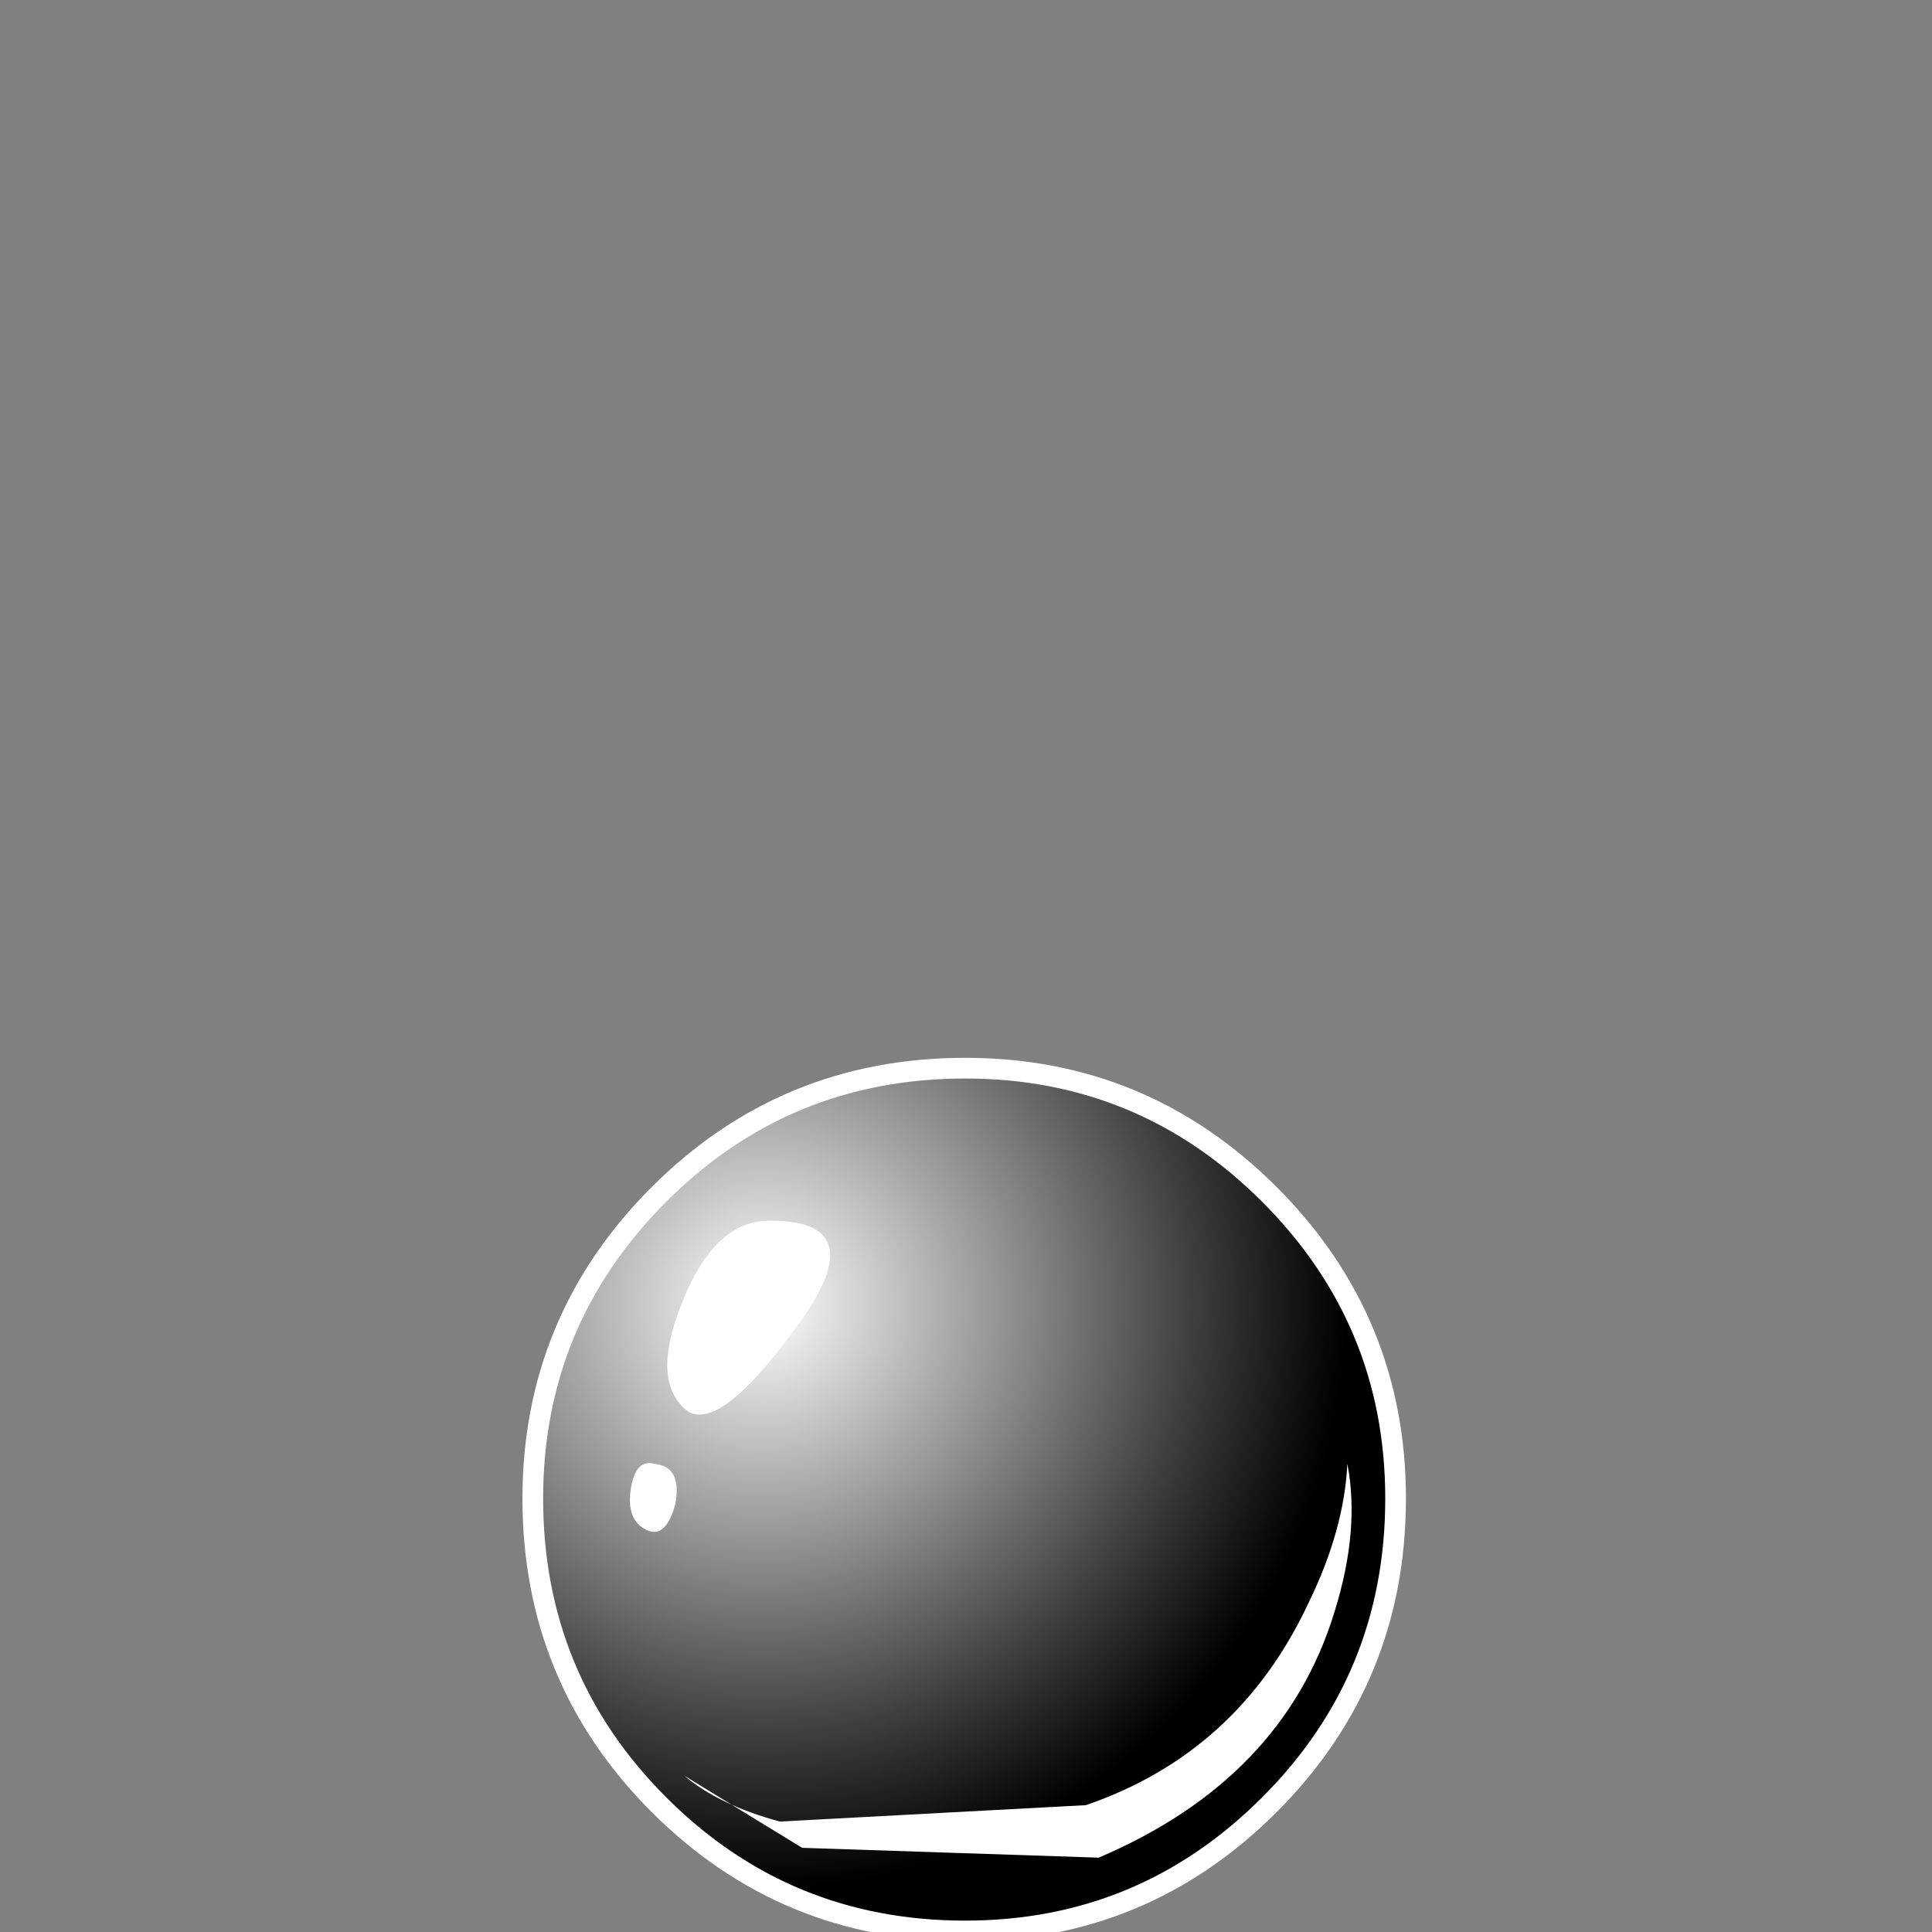 <?xml version="1.0" encoding="UTF-8" standalone="no"?>
<svg xmlns:xlink="http://www.w3.org/1999/xlink" height="37.35px" width="37.35px" xmlns="http://www.w3.org/2000/svg">
  <rect width="100%" height="100%" fill="#808080" stroke="none"/>
  <g transform="matrix(1.0, 0.0, 0.0, 1.0, 0.0, 0.0)">
    <use height="20.85" transform="matrix(0.8, 0.0, 0.0, 0.8, 10.3, 20.65)" width="20.85" xlink:href="#sprite0"/>
    <use height="20.85" transform="matrix(0.8, 0.0, 0.0, 0.8, 10.3, 20.65)" width="20.85" xlink:href="#sprite1"/>
    <use height="21.35" transform="matrix(0.8, 0.0, 0.0, 0.8, 10.1, 20.45)" width="21.35" xlink:href="#sprite2"/>
    <use height="6.0" transform="matrix(1.0, 0.0, 0.0, 1.0, 12.2, 23.6)" width="3.85" xlink:href="#shape3"/>
    <use height="10.15" transform="matrix(0.8, 0.0, 0.0, 0.8, 13.22, 28.3)" width="16.1" xlink:href="#sprite3"/>
  </g>
  <defs>
    <g id="sprite0" transform="matrix(1.0, 0.0, 0.0, 1.0, 0.0, 0.0)">
      <use height="20.85" transform="matrix(1.0, 0.0, 0.0, 1.0, 0.0, 0.0)" width="20.85" xlink:href="#shape0"/>
    </g>
    <g id="shape0" transform="matrix(1.0, 0.0, 0.0, 1.0, 0.0, 0.0)">
      <path d="M20.85 10.4 Q20.85 14.75 17.8 17.8 14.75 20.85 10.45 20.85 6.1 20.85 3.05 17.8 0.0 14.75 0.0 10.4 0.0 6.1 3.05 3.05 6.1 0.0 10.45 0.0 14.75 0.0 17.8 3.05 20.85 6.1 20.85 10.4" fill="#ffffff" fill-rule="evenodd" stroke="none"/>
    </g>
    <g id="sprite1" transform="matrix(1.0, 0.0, 0.0, 1.0, 0.0, 0.0)">
      <use height="20.85" transform="matrix(1.0, 0.0, 0.0, 1.0, 0.0, 0.0)" width="20.85" xlink:href="#shape1"/>
    </g>
    <g id="shape1" transform="matrix(1.0, 0.0, 0.0, 1.0, 0.0, 0.0)">
      <path d="M20.85 10.4 Q20.85 14.75 17.8 17.8 14.75 20.85 10.45 20.85 6.1 20.85 3.05 17.8 0.0 14.75 0.0 10.4 0.0 6.1 3.05 3.05 6.1 0.0 10.45 0.0 14.75 0.0 17.8 3.05 20.85 6.1 20.85 10.4" fill="url(#gradient0)" fill-rule="evenodd" stroke="none"/>
    </g>
    <radialGradient cx="0" cy="0" gradientTransform="matrix(0.01, 0.014, 0.014, -0.01, 5.55, 5.7)" gradientUnits="userSpaceOnUse" id="gradient0" r="819.2" spreadMethod="pad">
      <stop offset="0.0" stop-color="#ffffff"/>
      <stop offset="0.141" stop-color="#d9d9d9"/>
      <stop offset="0.741" stop-color="#3e3e3e"/>
      <stop offset="1.0" stop-color="#000000"/>
    </radialGradient>
    <g id="sprite2" transform="matrix(1.0, 0.0, 0.0, 1.0, 0.0, 0.0)">
      <use height="21.35" transform="matrix(1.0, 0.0, 0.0, 1.0, 0.0, 0.0)" width="21.35" xlink:href="#shape2"/>
    </g>
    <g id="shape2" transform="matrix(1.0, 0.0, 0.0, 1.0, 0.0, 0.0)">
      <path d="M21.1 10.65 Q21.1 15.0 18.05 18.05 15.0 21.1 10.7 21.1 6.35 21.1 3.3 18.05 0.25 15.0 0.25 10.65 0.25 6.35 3.3 3.3 6.35 0.25 10.7 0.25 15.0 0.25 18.05 3.3 21.1 6.35 21.1 10.65 Z" fill="none" stroke="#ffffff" stroke-linecap="butt" stroke-linejoin="miter" stroke-width="0.5"/>
    </g>
    <g id="shape3" transform="matrix(1.0, 0.0, 0.0, 1.0, -12.2, -23.6)">
      <path d="M14.8 23.6 Q16.95 23.55 15.4 25.65 13.8 27.85 13.2 27.2 12.6 26.6 13.2 25.15 13.8 23.65 14.8 23.6" fill="#ffffff" fill-rule="evenodd" stroke="none"/>
      <path d="M12.65 28.3 Q13.2 28.35 13.05 29.1 12.85 29.8 12.45 29.55 12.1 29.35 12.2 28.75 12.3 28.2 12.65 28.3" fill="#ffffff" fill-rule="evenodd" stroke="none"/>
    </g>
    <g id="sprite3" transform="matrix(1.0, 0.0, 0.0, 1.0, -0.4, 0.0)">
      <use height="6.4" transform="matrix(1.541, 0.0, 0.0, 1.586, 0.408, 0.0)" width="10.45" xlink:href="#shape4"/>
    </g>
    <g id="shape4" transform="matrix(1.0, 0.0, 0.0, 1.0, -0.2, 0.0)">
      <path d="M10.6 0.0 Q10.8 1.0 10.4 2.25 9.6 4.8 6.7 6.0 L2.05 5.85 0.2 4.75 Q0.75 5.2 1.7 5.45 L6.5 5.2 Q8.9 4.4 10.0 2.1 10.55 1.0 10.6 0.0" fill="#ffffff" fill-rule="evenodd" stroke="none"/>
    </g>
  </defs>
</svg>
